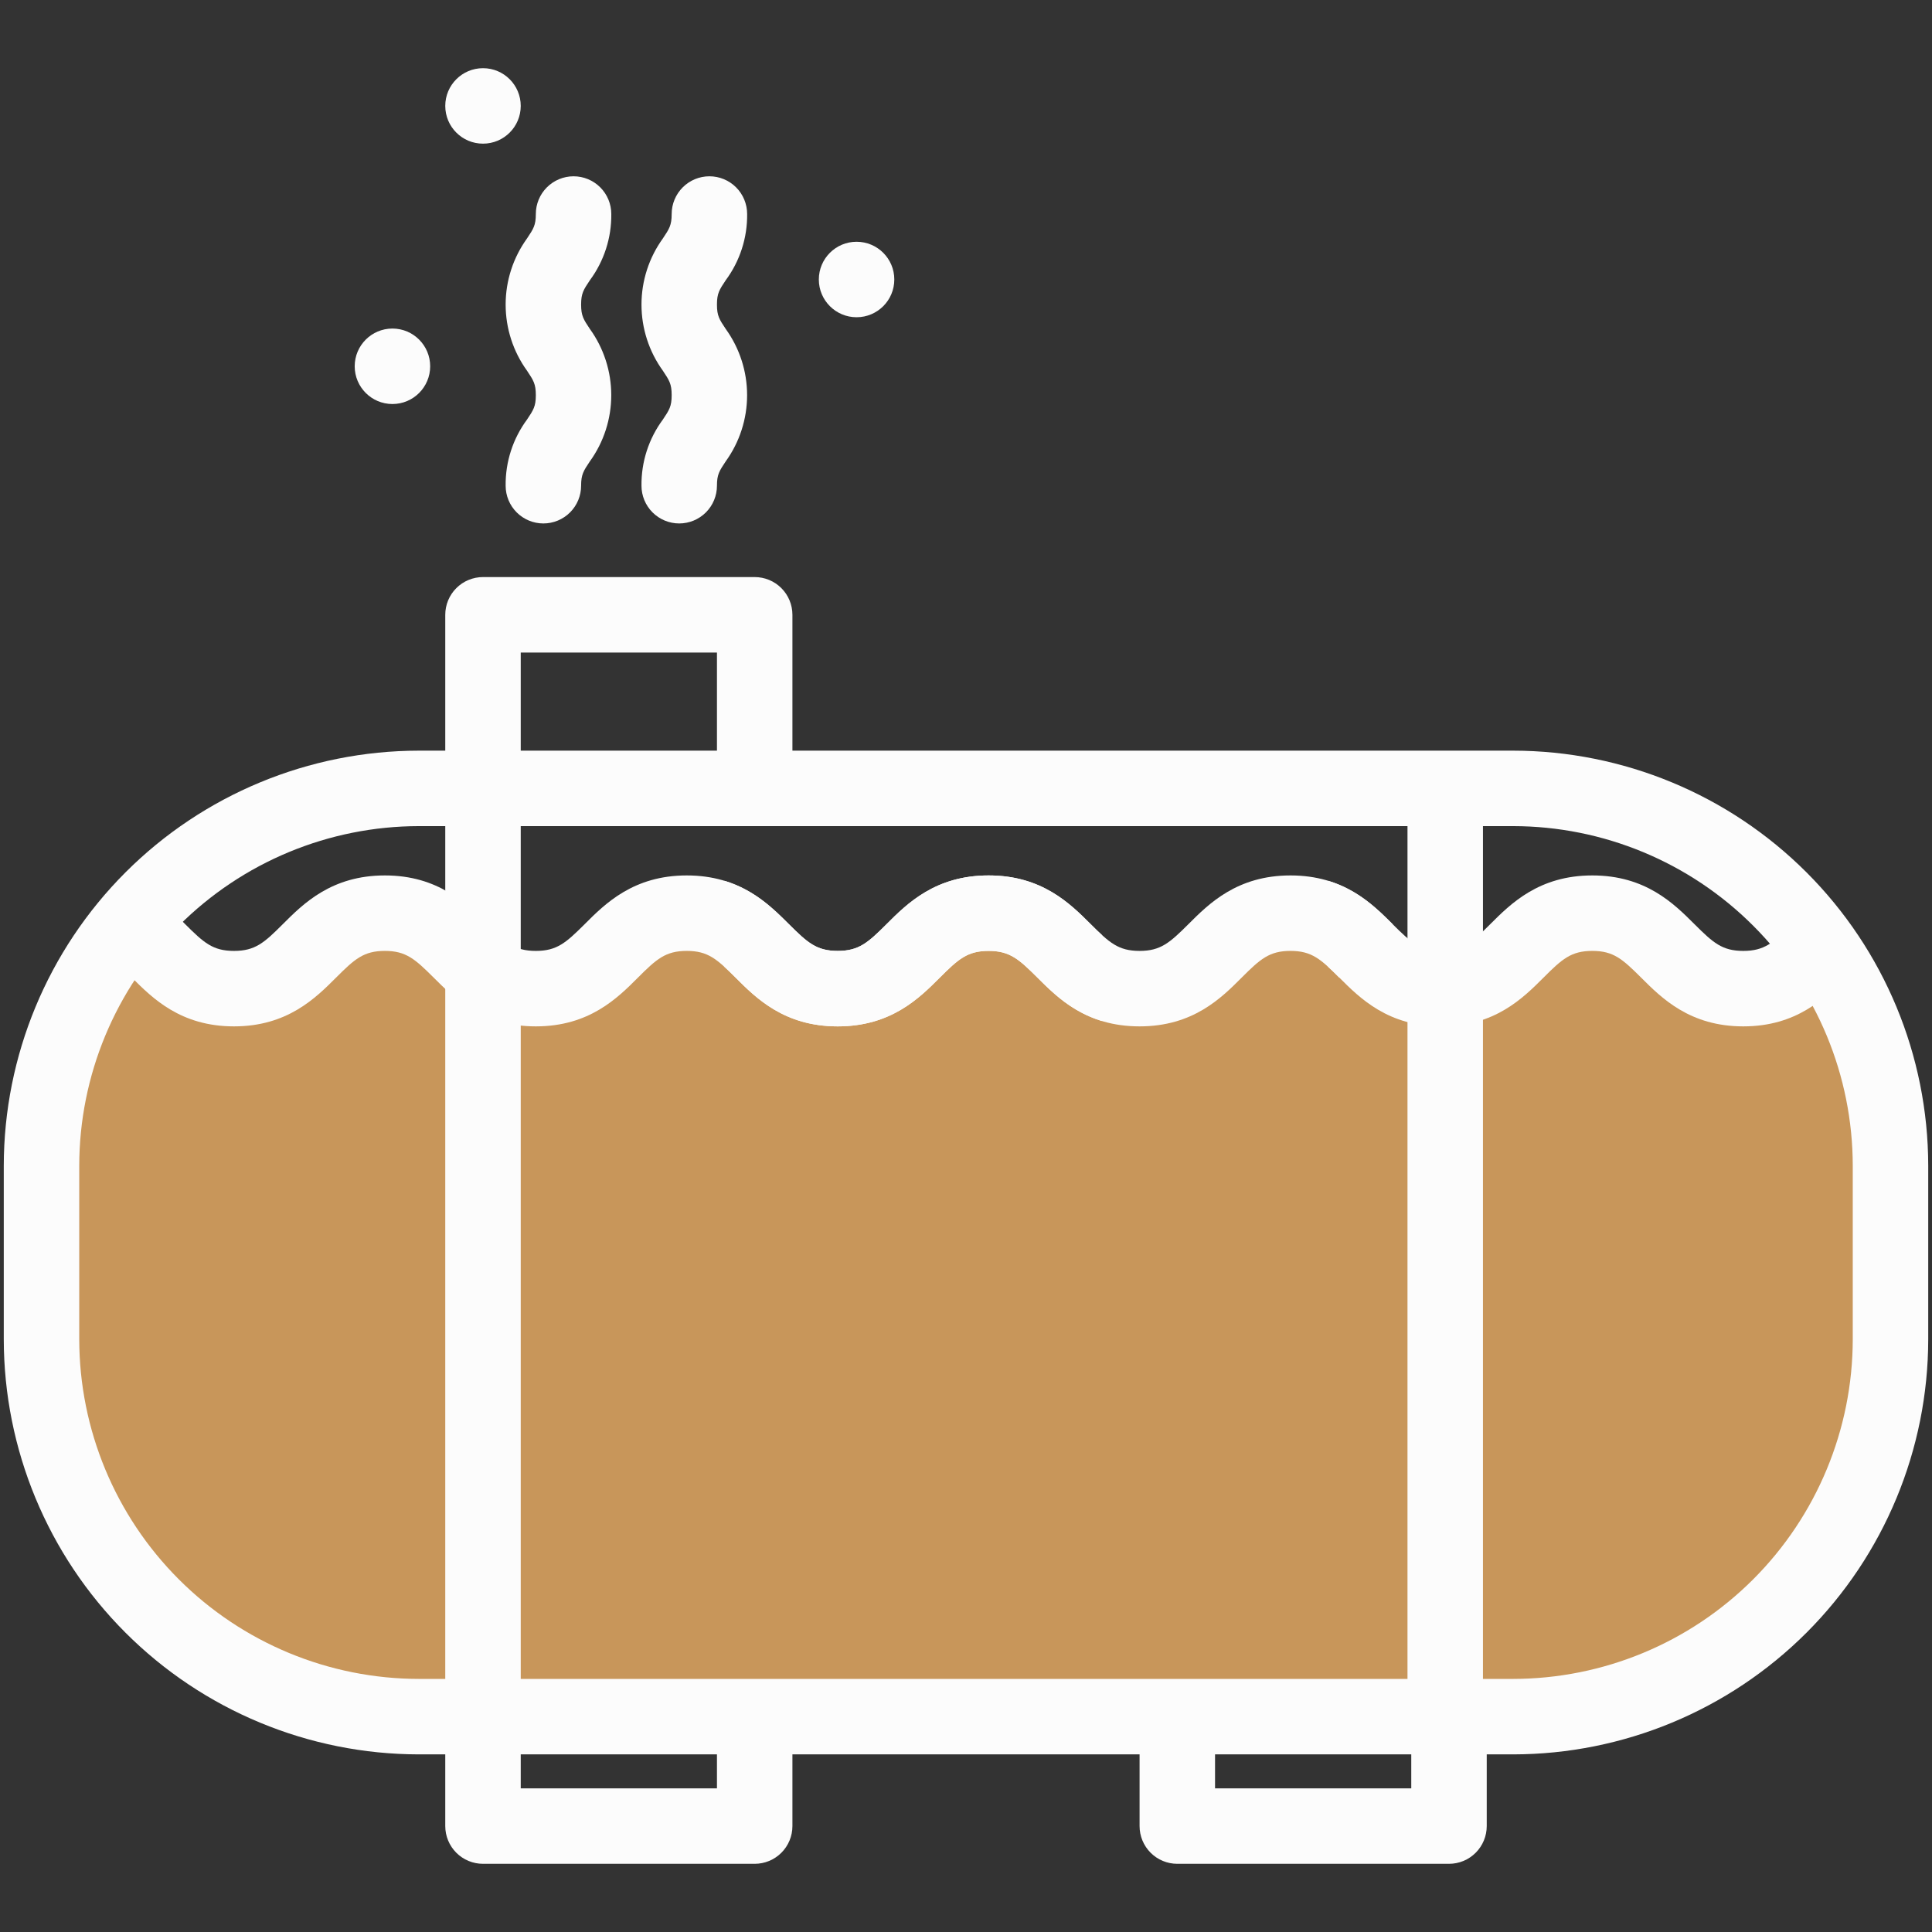 <svg width="512" height="512" viewBox="0 0 512 512" fill="none" xmlns="http://www.w3.org/2000/svg">
<rect x="0" y="0" width="512" height="512" fill="#333333" stroke="none"/>
<path d="M144 138.72C141.348 138.72 138.804 137.666 136.929 135.791C135.054 133.915 134 131.372 134 128.72C133.926 122.406 135.921 116.243 139.68 111.17C141.37 108.64 142 107.69 142 104.72C142 101.75 141.37 100.8 139.68 98.26C135.988 93.155 134.001 87.015 134.001 80.715C134.001 74.415 135.988 68.275 139.68 63.17C141.37 60.64 142 59.69 142 56.72C142 54.068 143.054 51.524 144.929 49.649C146.804 47.773 149.348 46.72 152 46.72C154.652 46.72 157.196 47.773 159.071 49.649C160.946 51.524 162 54.068 162 56.72C162.072 63.033 160.077 69.196 156.32 74.27C154.63 76.8 154 77.75 154 80.72C154 83.69 154.63 84.64 156.32 87.17C160.006 92.279 161.989 98.42 161.989 104.72C161.989 111.02 160.006 117.16 156.32 122.27C154.63 124.8 154 125.75 154 128.72C154 131.372 152.946 133.915 151.071 135.791C149.196 137.666 146.652 138.72 144 138.72Z" fill="#FCFCFC"/>
<path d="M180 138.72C177.348 138.72 174.804 137.666 172.929 135.791C171.054 133.915 170 131.372 170 128.72C169.926 122.406 171.921 116.243 175.68 111.17C177.37 108.64 178 107.69 178 104.72C178 101.75 177.37 100.8 175.68 98.26C171.988 93.155 170.001 87.015 170.001 80.715C170.001 74.415 171.988 68.275 175.68 63.17C177.37 60.64 178 59.69 178 56.72C178 54.068 179.054 51.524 180.929 49.649C182.804 47.773 185.348 46.72 188 46.72C190.652 46.72 193.196 47.773 195.071 49.649C196.946 51.524 198 54.068 198 56.72C198.072 63.033 196.077 69.196 192.32 74.27C190.63 76.8 190 77.75 190 80.72C190 83.69 190.63 84.64 192.32 87.17C196.006 92.279 197.989 98.42 197.989 104.72C197.989 111.02 196.006 117.16 192.32 122.27C190.63 124.8 190 125.75 190 128.72C190 131.372 188.946 133.915 187.071 135.791C185.196 137.666 182.652 138.72 180 138.72Z" fill="#FCFCFC"/>
<path d="M227 84.07C232.523 84.07 237 79.593 237 74.07C237 68.547 232.523 64.07 227 64.07C221.477 64.07 217 68.547 217 74.07C217 79.593 221.477 84.07 227 84.07Z" fill="#FCFCFC"/>
<path d="M104 107.07C109.523 107.07 114 102.593 114 97.07C114 91.547 109.523 87.07 104 87.07C98.477 87.07 94 91.547 94 97.07C94 102.593 98.477 107.07 104 107.07Z" fill="#FCFCFC"/>
<path d="M128 38.07C133.523 38.07 138 33.593 138 28.07C138 22.547 133.523 18.07 128 18.07C122.477 18.07 118 22.547 118 28.07C118 33.593 122.477 38.07 128 38.07Z" fill="#FCFCFC"/>
<path d="M14.472 281.613L36.042 247.192L63.58 263.255L103.509 242.144L142.06 263.255L181.53 242.144L223.294 263.255L262.763 242.144L302.691 263.255L341.243 242.144L382.548 263.255L421.558 242.144L463.322 263.255L485.352 251.781L499.12 284.367V384.417L456.897 439.49L398.152 457.848H103.509L32.372 422.968L11.719 375.238L14.472 281.613Z" fill="#C8965A"/>
<path d="M401 198.93H210V162.93C210 160.278 208.946 157.734 207.071 155.859C205.196 153.983 202.652 152.93 200 152.93H128C125.348 152.93 122.804 153.983 120.929 155.859C119.054 157.734 118 160.278 118 162.93V198.93H111C81.837 198.964 53.878 210.564 33.256 231.186C12.635 251.807 1.034 279.766 1 308.93V354.93C1.032 384.094 12.631 412.054 33.253 432.676C53.876 453.298 81.836 464.898 111 464.93H118V483.93C118 486.582 119.054 489.125 120.929 491.001C122.804 492.876 125.348 493.93 128 493.93H200C202.652 493.93 205.196 492.876 207.071 491.001C208.946 489.125 210 486.582 210 483.93V464.93H302V483.93C302 486.582 303.054 489.125 304.929 491.001C306.804 492.876 309.348 493.93 312 493.93H384C386.652 493.93 389.196 492.876 391.071 491.001C392.946 489.125 394 486.582 394 483.93V464.93H401C430.164 464.898 458.125 453.298 478.747 432.676C499.369 412.054 510.968 384.094 511 354.93V308.93C510.966 279.766 499.365 251.807 478.744 231.186C458.122 210.564 430.163 198.964 401 198.93ZM118 444.93H111C87.139 444.903 64.262 435.413 47.39 418.54C30.517 401.668 21.026 378.791 21 354.93V308.93C21.026 285.068 30.517 262.192 47.39 245.319C64.262 228.447 87.139 218.956 111 218.93H118V444.93ZM138 172.93H190V198.93H138V172.93ZM190 473.93H138V464.93H190V473.93ZM138 444.93V218.93H373V444.93H138ZM374 473.93H322V464.93H374V473.93ZM491 354.93C490.974 378.791 481.483 401.668 464.61 418.54C447.738 435.413 424.861 444.903 401 444.93H393V218.93H401C424.861 218.956 447.738 228.447 464.61 245.319C481.483 262.192 490.974 285.068 491 308.93V354.93Z" fill="#FCFCFC"/>
<path d="M34.94 259.069C33.86 257.989 32.9 257.039 32 256.229V233.419C40 235.839 45.09 240.929 49.09 244.929C54.01 249.829 56.39 251.999 62.01 251.999C67.63 251.999 70.03 249.829 74.93 244.929C80.39 239.469 87.86 231.999 102 231.999C116.126 231.999 123.596 239.455 129.064 244.914L129.08 244.929C134 249.829 136.39 251.999 142 251.999C147.61 251.999 150 249.829 154.93 244.929C160.38 239.469 167.87 231.999 182 231.999C196.103 231.999 203.571 239.441 209.048 244.898L209.08 244.929C214 249.829 216.4 251.999 222 251.999C227.6 251.999 230 249.829 234.93 244.929C240.38 239.469 247.88 231.999 262 231.999C276.12 231.999 283.59 239.469 289.05 244.929C290.14 246.019 291.1 246.969 292 247.779L292.02 270.579C284.02 268.159 278.93 263.069 274.93 259.069C270 254.169 267.62 251.999 262 251.999C256.38 251.999 253.97 254.169 249.07 259.069L249.047 259.093C243.589 264.551 236.14 271.999 222 271.999C207.84 271.999 200.37 264.529 194.92 259.069C190 254.169 187.62 251.999 182 251.999C176.38 251.999 173.97 254.169 169.07 259.069C163.62 264.529 156.15 271.999 142 271.999C127.85 271.999 120.38 264.529 114.92 259.069C109.99 254.169 107.61 251.999 101.99 251.999C96.37 251.999 93.97 254.169 89.07 259.069C83.61 264.529 76.13 271.999 62 271.999C47.87 271.999 40.4 264.529 34.94 259.069Z" fill="#FCFCFC"/>
<path d="M194.936 259.069C193.856 257.989 192.896 257.039 191.996 256.229V233.419C199.996 235.839 205.086 240.929 209.086 244.929C214.006 249.829 216.386 251.999 222.006 251.999C227.626 251.999 230.026 249.829 234.926 244.929C240.386 239.469 247.856 231.999 261.996 231.999C276.122 231.999 283.592 239.455 289.06 244.914L289.076 244.929C293.996 249.829 296.386 251.999 301.996 251.999C307.606 251.999 309.996 249.829 314.926 244.929C320.376 239.469 327.866 231.999 341.996 231.999C356.099 231.999 363.567 239.441 369.044 244.898L369.076 244.929L354.916 259.069C349.996 254.169 347.616 251.999 341.996 251.999C336.376 251.999 333.966 254.169 329.066 259.069C323.616 264.529 316.146 271.999 301.996 271.999C287.846 271.999 280.376 264.529 274.916 259.069C269.986 254.169 267.606 251.999 261.986 251.999C256.366 251.999 253.966 254.169 249.066 259.069C243.606 264.529 236.126 271.999 221.996 271.999C207.866 271.999 200.396 264.529 194.936 259.069Z" fill="#FCFCFC"/>
<path d="M354.927 259.069C353.847 257.989 352.887 257.039 351.987 256.229V233.419C359.987 235.839 365.076 240.929 369.076 244.929C373.996 249.829 376.377 251.999 381.997 251.999C387.617 251.999 390.017 249.829 394.917 244.929C400.377 239.469 407.847 231.999 421.987 231.999C436.113 231.999 443.583 239.455 449.051 244.914L449.067 244.929C453.987 249.829 456.377 251.999 461.987 251.999C467.597 251.999 469.987 249.829 474.917 244.929L489.057 259.069C483.607 264.529 476.137 271.999 461.987 271.999C447.837 271.999 440.367 264.529 434.907 259.069C429.977 254.169 427.597 251.999 421.977 251.999C416.357 251.999 413.957 254.169 409.057 259.069C403.597 264.529 396.117 271.999 381.987 271.999C367.857 271.999 360.387 264.529 354.927 259.069Z" fill="#FCFCFC"/>
</svg>
